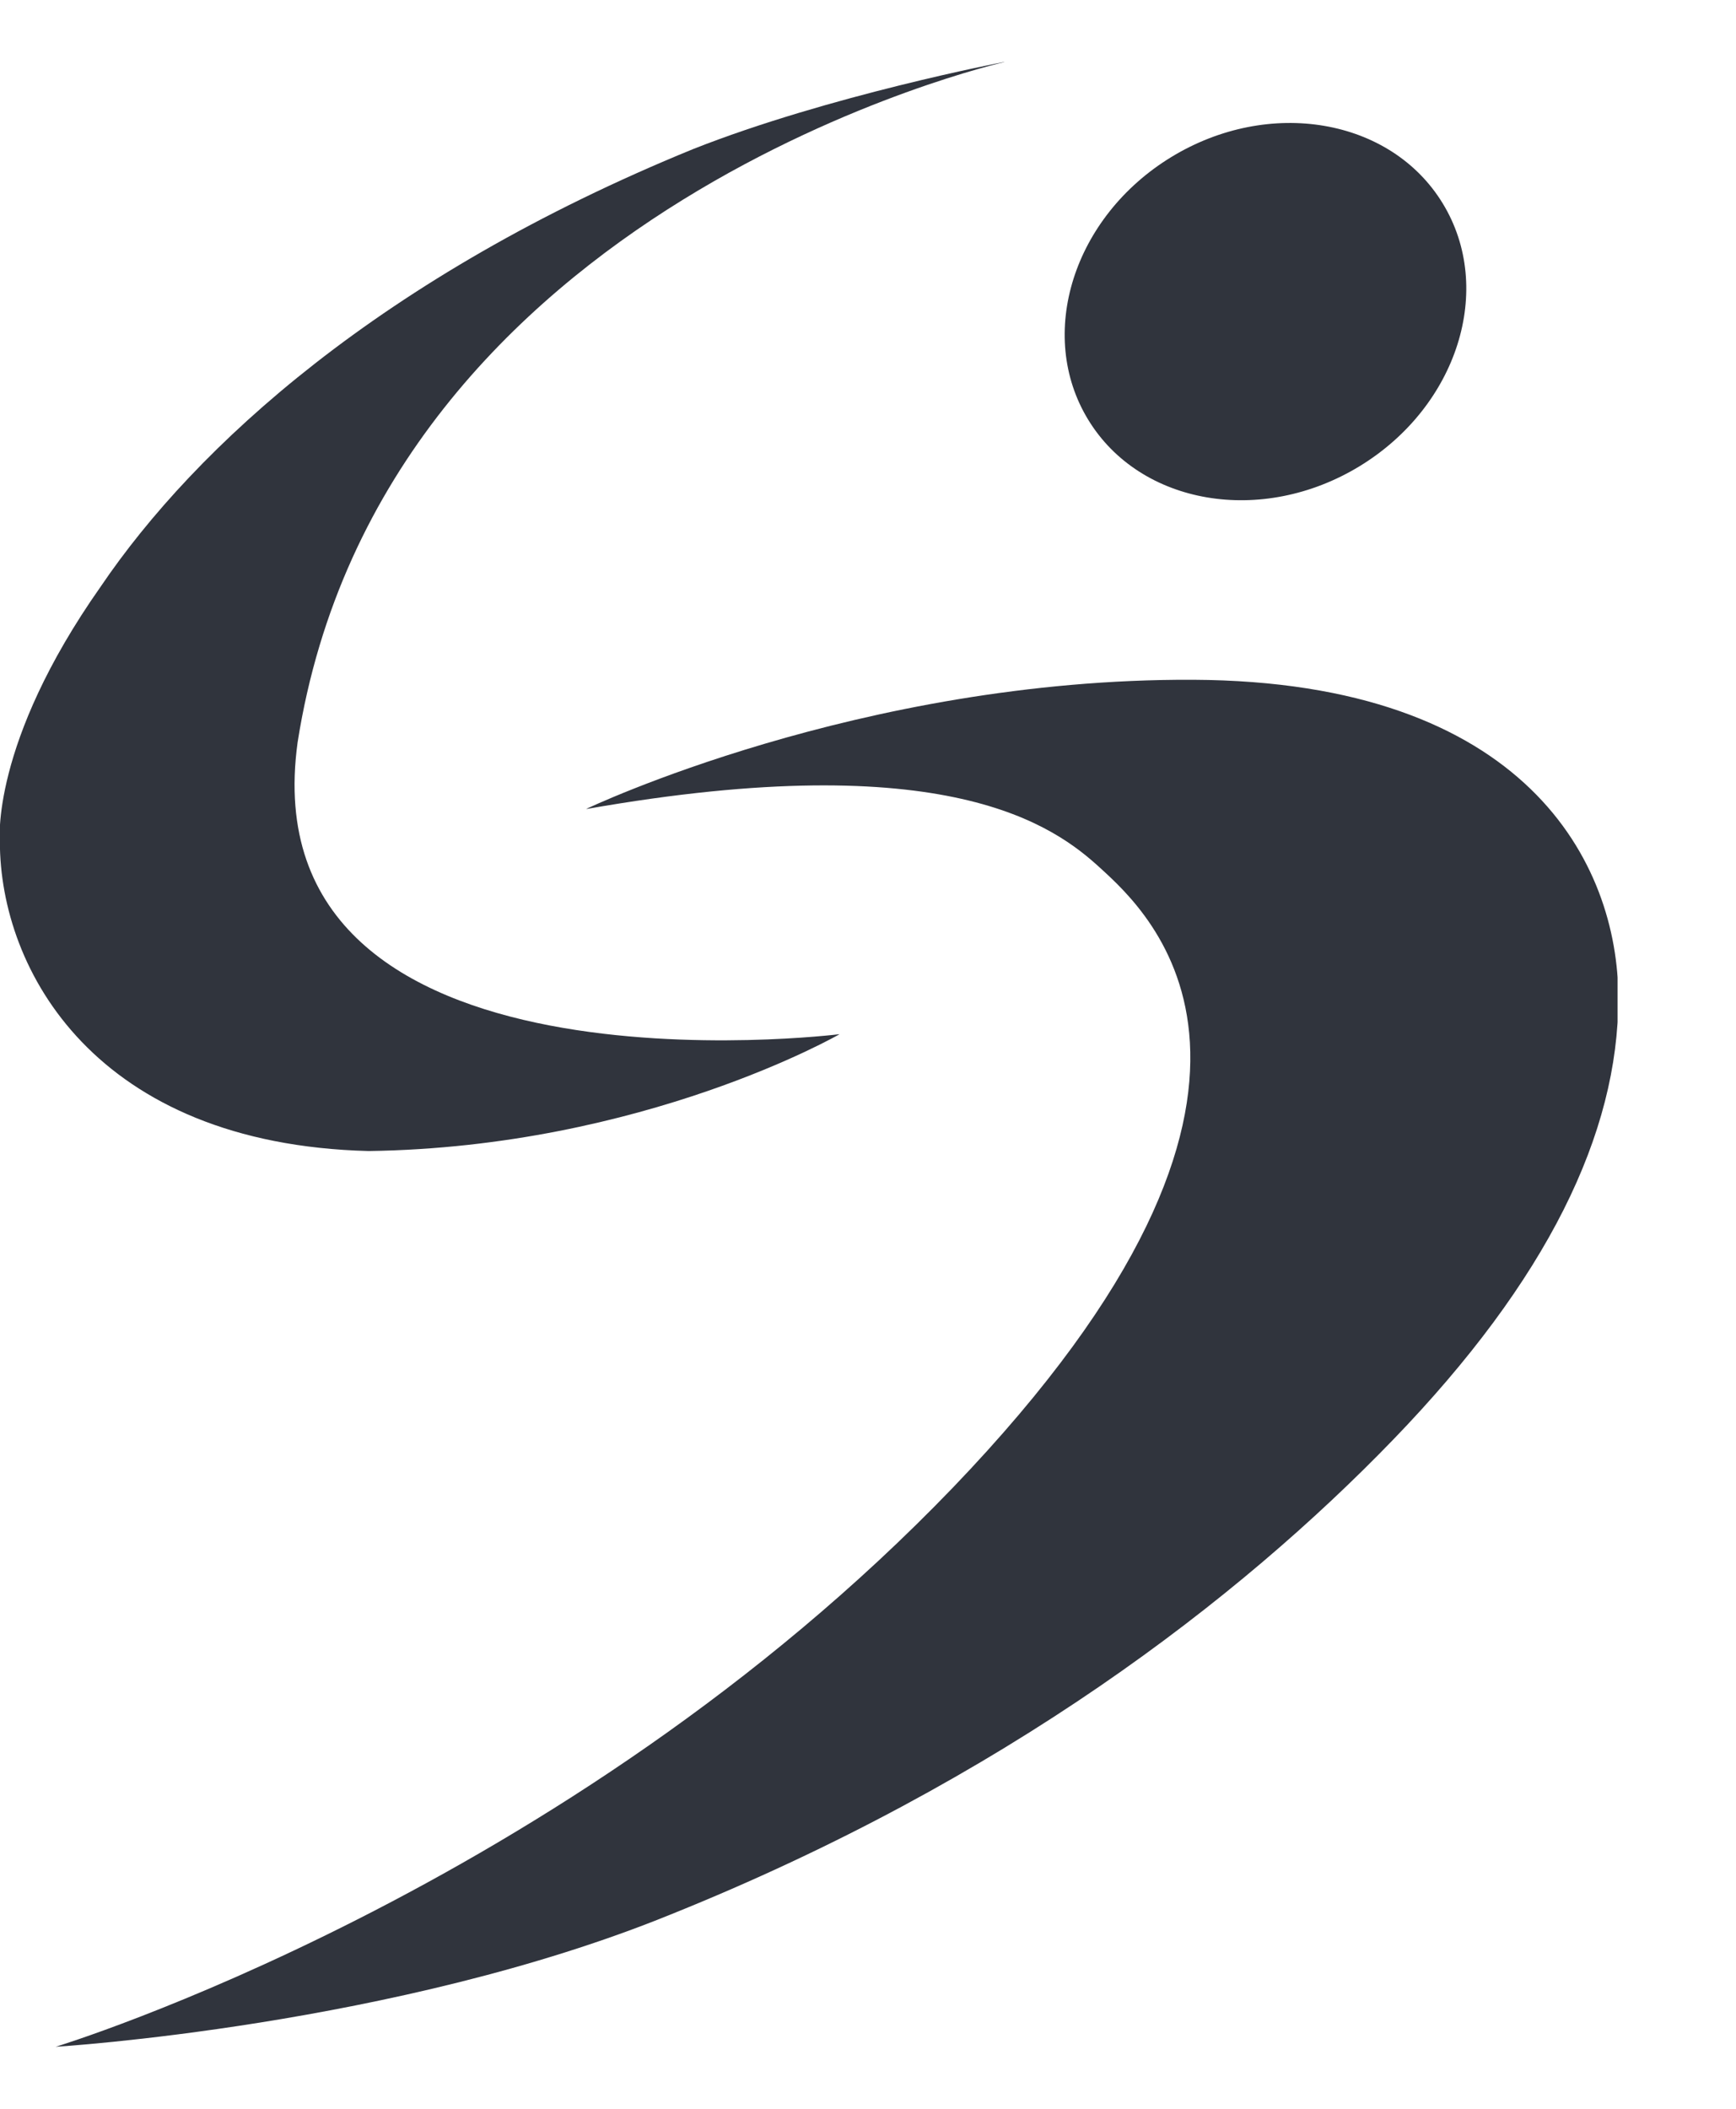 <svg width="14" height="17" viewBox="0 0 14 17" fill="none" xmlns="http://www.w3.org/2000/svg">
    <g clip-path="url(#clip0_1_32)">
        <path d="M8.101 0.5C8.101 0.5 3.083 1.633 2.4 5.985C1.994 8.934 6.771 8.337 6.771 8.337C6.771 8.337 5.189 9.248 2.973 9.279C0.769 9.223 -0.001 7.82 -0.001 6.785C-0.001 6.785 -0.081 5.997 0.812 4.729C1.575 3.603 3.071 2.23 5.589 1.202C6.679 0.771 8.095 0.5 8.095 0.5L8.101 0.5Z" fill="#30343D"/>
        <path d="M4.728 6.521C4.728 6.521 6.932 5.468 9.622 5.48C12.306 5.493 13.051 6.958 13.051 8.047C13.051 9.137 12.479 10.319 11.235 11.606C9.992 12.892 8.102 14.351 5.405 15.435C3.195 16.334 0.449 16.5 0.449 16.5C0.449 16.5 4.543 15.256 7.683 11.994C10.816 8.731 9.253 7.346 8.877 7.001C8.502 6.656 7.64 6.01 4.734 6.521H4.728Z" fill="#30343D"/>
        <path d="M10.965 3.758C11.755 3.276 12.055 2.328 11.635 1.64C11.216 0.952 10.235 0.785 9.446 1.266C8.656 1.748 8.356 2.696 8.776 3.384C9.196 4.072 10.176 4.239 10.965 3.758Z" fill="#30343D"/>
    </g>
    <defs>
        <clipPath id="clip0_1_32">
            <rect width="13.045" height="16" fill="white" transform="translate(0 0.5)"/>
        </clipPath>
    </defs>
</svg>

